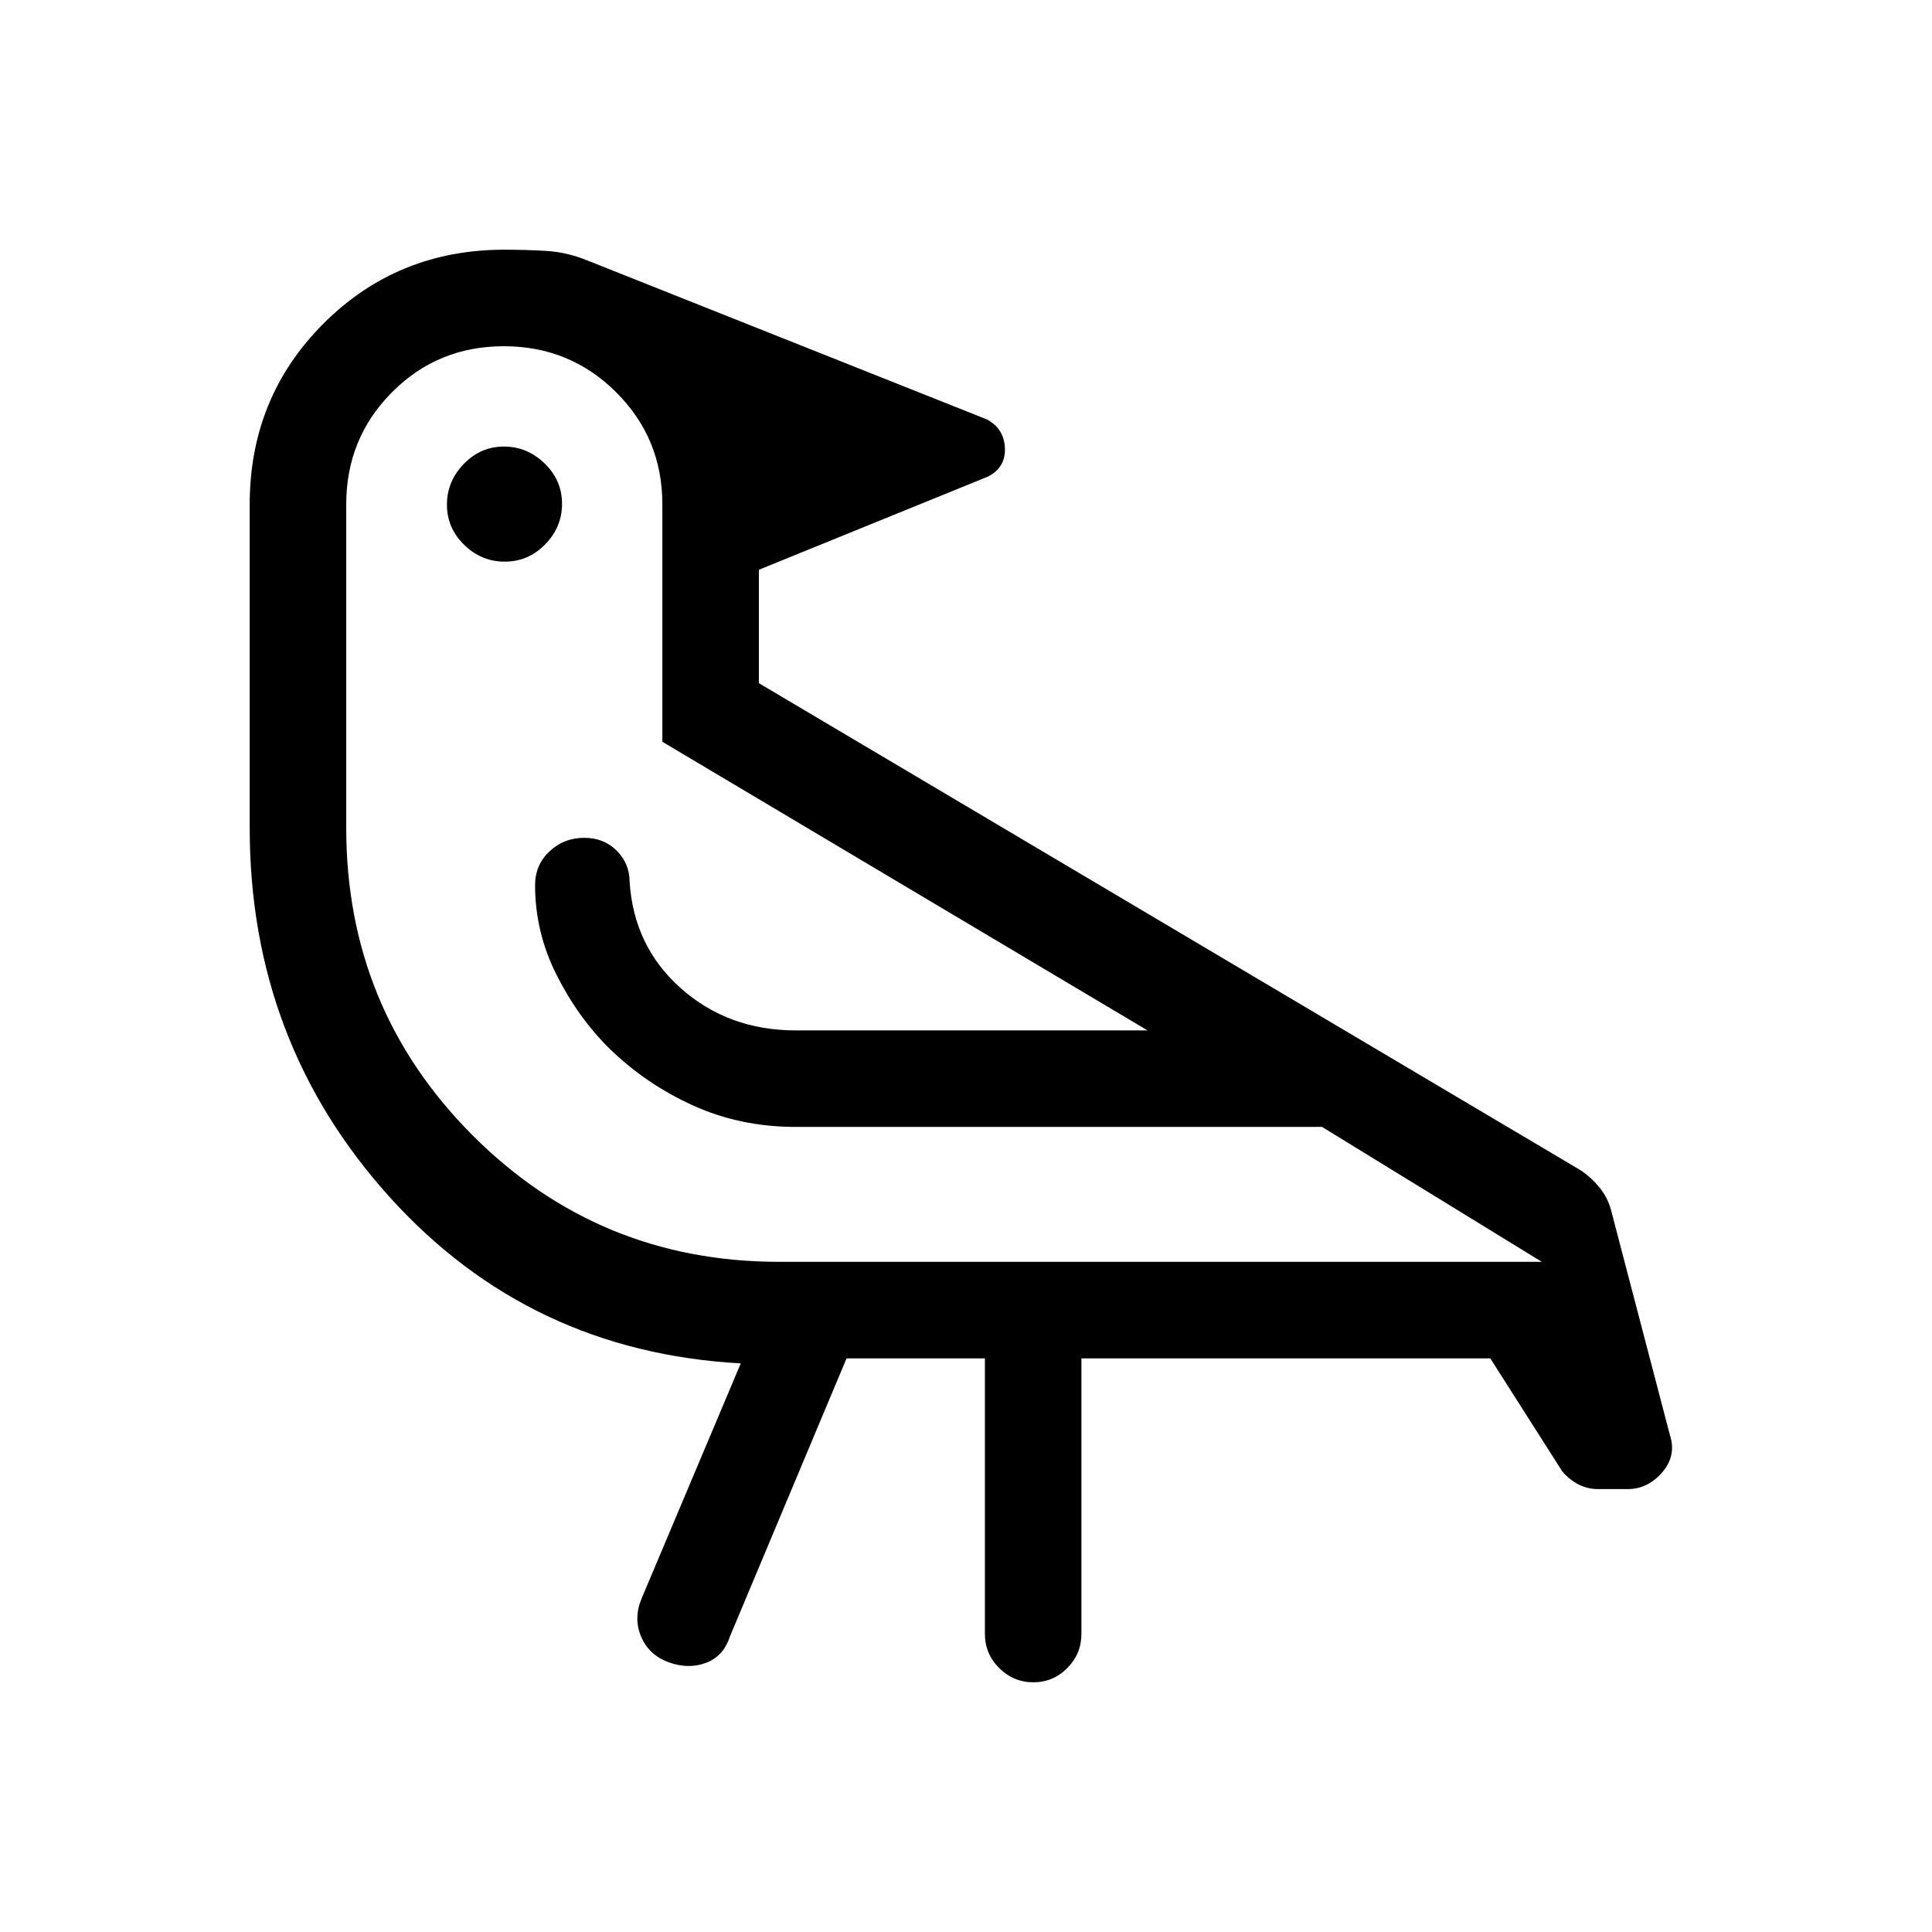 <svg xmlns="http://www.w3.org/2000/svg" height="20" viewBox="0 -960 960 960" width="20"><path d="m420.65-285.04-58 138.31q-3.19 9.78-11.92 13.02-8.73 3.25-18.53-.35-9.8-3.59-13.65-12.75-3.86-9.15.3-19l49.23-116.73q-105.12-5.78-174.56-82.75-69.44-76.98-69.44-183.16v-160.94q0-53.17 36.68-89.85 36.68-36.68 89.82-36.68 11.04 0 21.08.61 10.03.62 20.03 4.66l198.65 79.04q8.66 4.61 9 14.36.35 9.75-8.69 14.17l-113.57 46.2v56.34l408.65 242.23q5.01 3.43 8.98 8.29 3.98 4.86 5.67 10.79l29.35 112.15q3.42 10.32-3.77 18.66-7.2 8.34-17.19 8.34h-14.69q-5.23 0-9.75-2.33-4.52-2.32-8.06-6.48l-35.75-56.15H537.35v136.89q0 9.93-7.02 17-7.01 7.07-16.86 7.07t-16.97-7.07q-7.11-7.07-7.11-17v-136.89h-68.74ZM250.84-680.92q-11.65 0-20.2-8.36-8.56-8.35-8.56-19.94 0-11.59 8.35-20.24 8.36-8.65 19.94-8.65 11.59 0 20.25 8.39 8.65 8.39 8.65 20.04 0 11.64-8.39 20.2-8.4 8.56-20.04 8.56Zm144.54 280.88ZM387.23-333h378.89l-109.2-67.04H395.38q-27.46 0-50.95-10.63-23.5-10.64-41.7-28.41-15.61-15.46-26.23-36.61-10.62-21.15-10.62-44.43 0-10.16 7.18-16.86 7.18-6.71 17.26-6.71 9.73 0 16.1 6.37 6.37 6.38 6.42 15.24 1.97 32.31 25.53 53.2Q361.93-448 395.38-448h174.81L329.12-591.42v-118q0-32.78-22.95-55.66-22.94-22.88-55.81-22.88-32.86 0-55.59 22.88-22.73 22.88-22.73 55.66v160.8q0 89.84 62.76 152.73Q297.57-333 387.23-333Z"/></svg>
